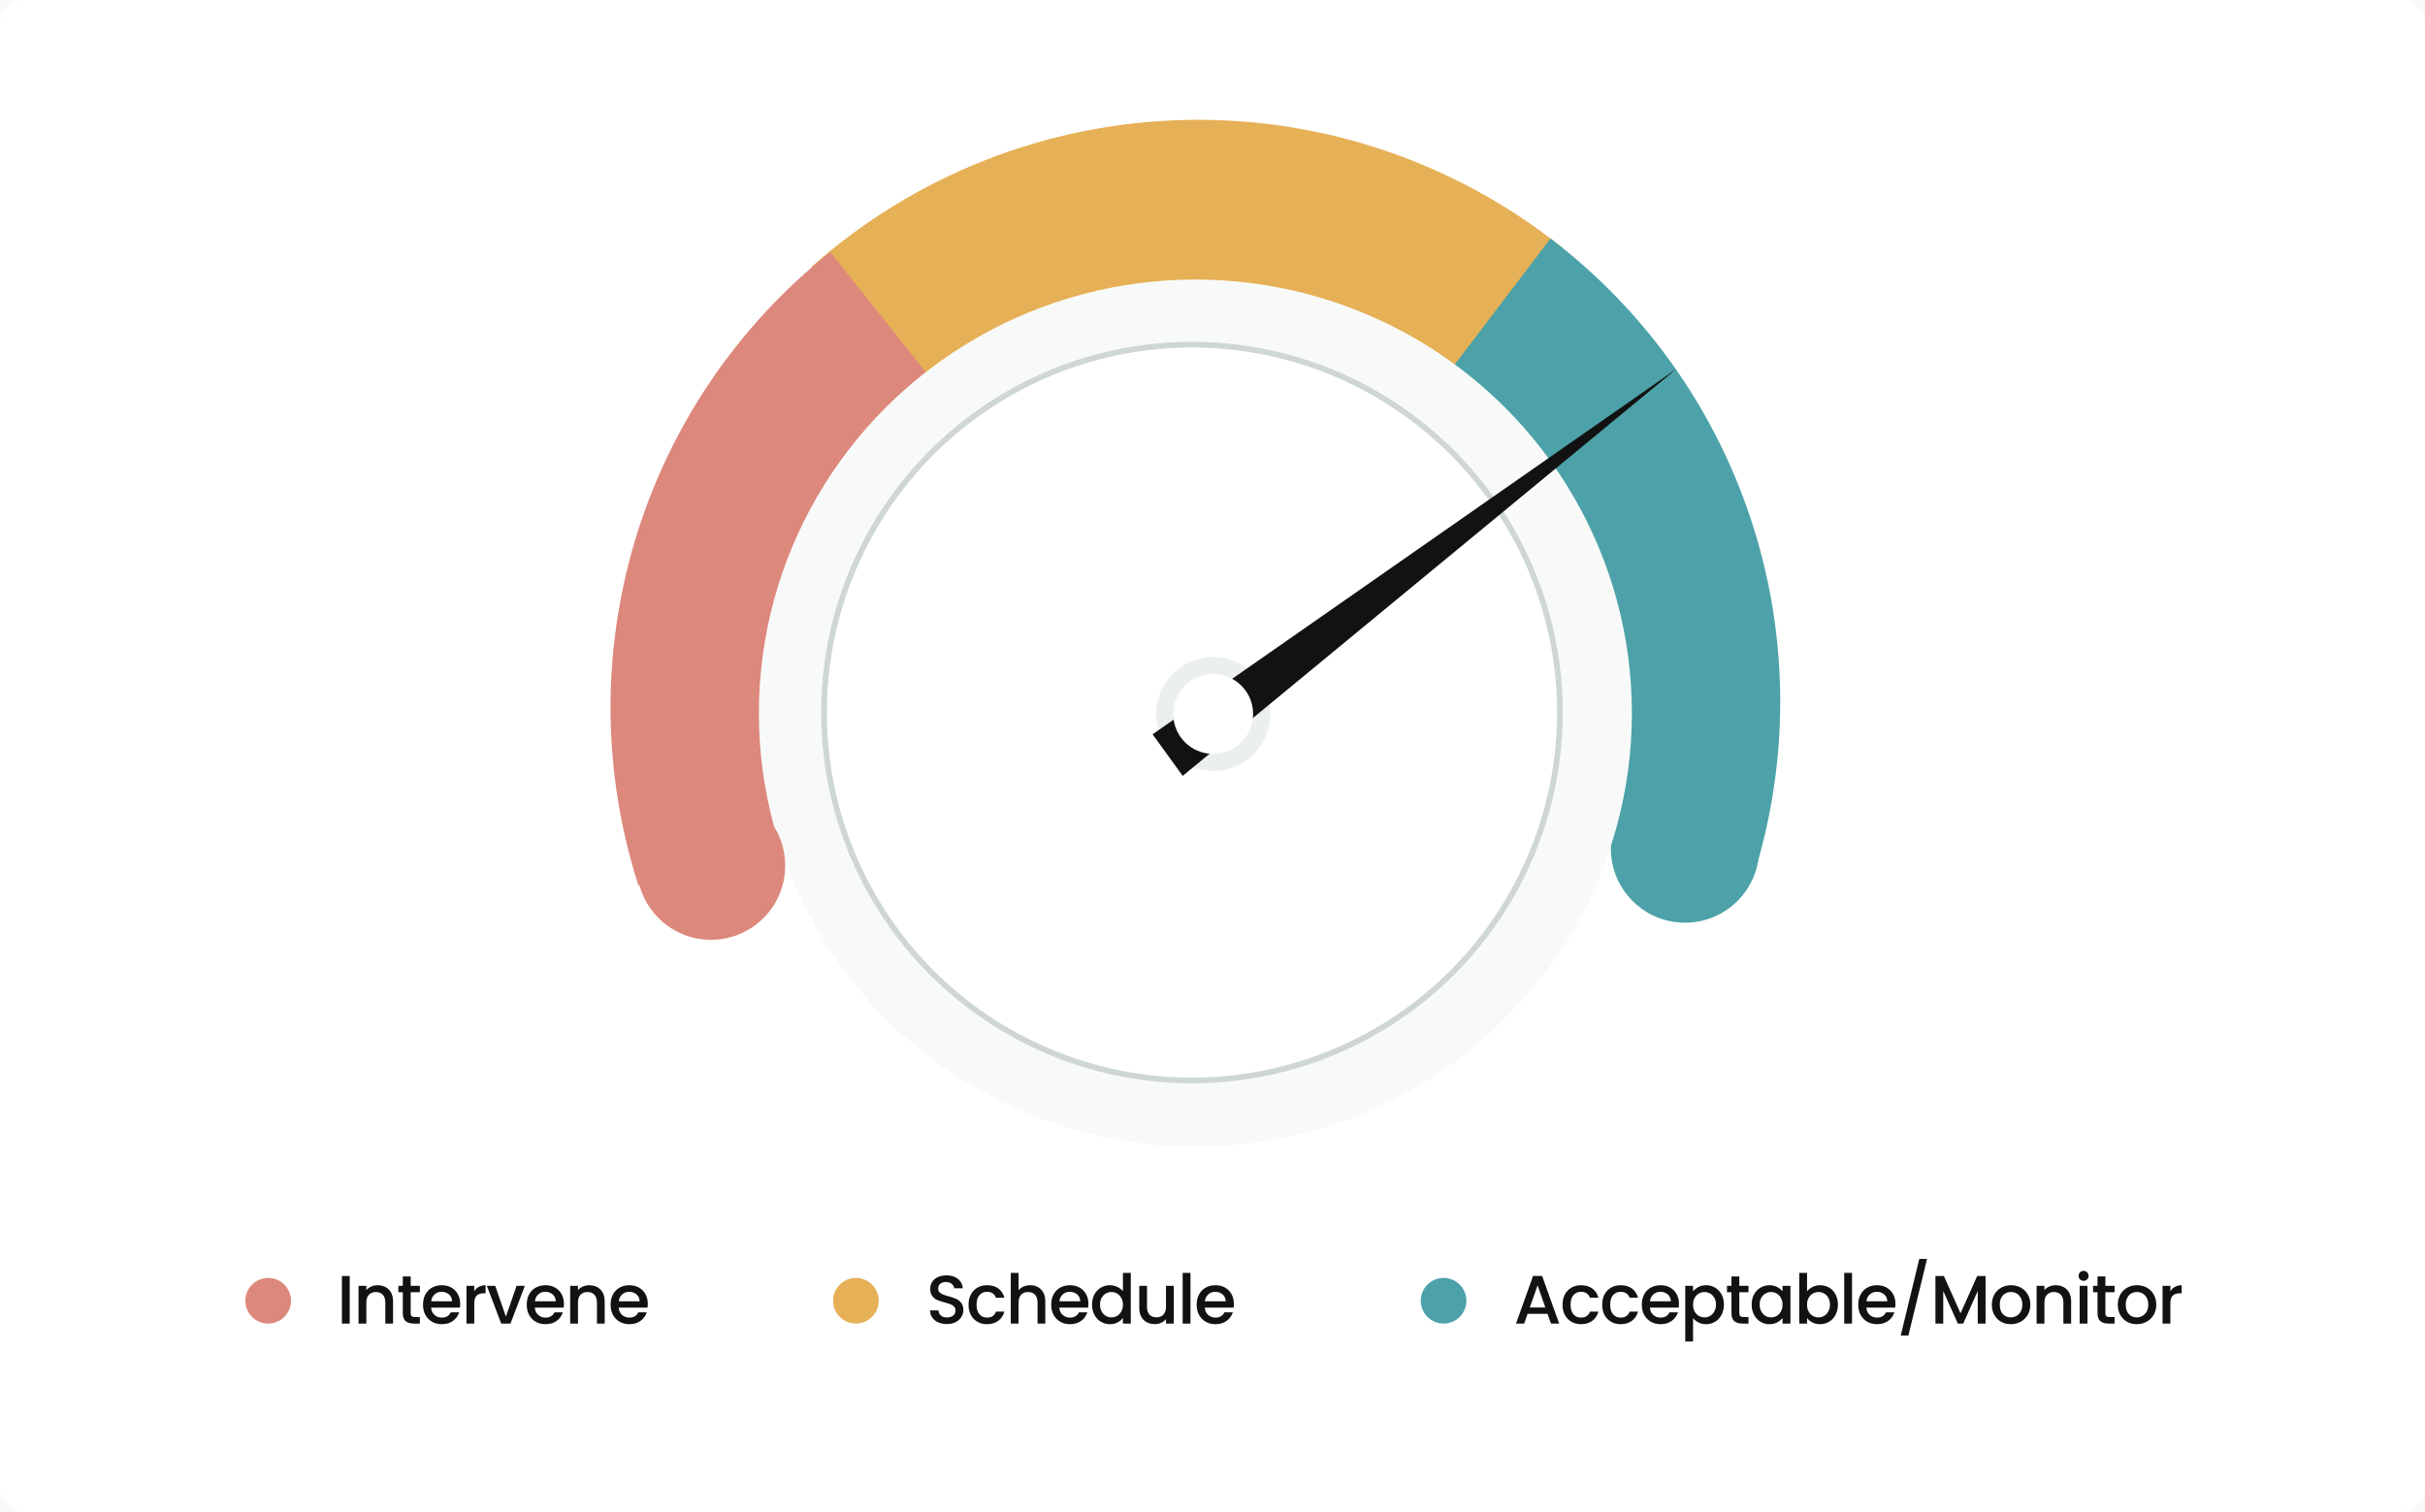 <svg width="425" height="265" viewBox="0 0 425 265" fill="none" xmlns="http://www.w3.org/2000/svg">
<rect width="425" height="265" fill="#F5F5F5"/>
<rect x="-14157" y="-6755" width="23840" height="13376" fill="#F8FAF9"/>
<rect width="425" height="265" rx="4" fill="white"/>
<circle cx="47" cy="228" r="4" fill="#DD887C"/>
<path d="M61.291 223.66V232H59.923V223.66H61.291ZM67.566 225.604C67.974 225.82 68.297 226.144 68.537 226.564C68.766 226.996 68.885 227.5 68.885 228.1V232H67.529V228.304C67.529 227.716 67.374 227.26 67.085 226.948C66.785 226.636 66.377 226.468 65.874 226.468C65.358 226.468 64.95 226.636 64.65 226.948C64.35 227.26 64.206 227.716 64.206 228.304V232H62.837V225.388H64.206V226.144C64.421 225.88 64.71 225.664 65.058 225.508C65.406 225.364 65.778 225.28 66.174 225.28C66.689 225.28 67.157 225.388 67.566 225.604ZM71.977 226.504V230.164C71.977 230.416 72.025 230.596 72.144 230.704C72.264 230.812 72.457 230.86 72.745 230.86H73.585V232H72.504C71.88 232 71.412 231.856 71.088 231.568C70.752 231.28 70.597 230.812 70.597 230.164V226.504H69.817V225.388H70.597V223.744H71.977V225.388H73.585V226.504H71.977ZM80.607 229.204H75.555C75.591 229.732 75.783 230.164 76.143 230.476C76.491 230.8 76.923 230.956 77.439 230.956C78.171 230.956 78.687 230.656 78.999 230.032H80.475C80.271 230.644 79.911 231.148 79.383 231.532C78.855 231.916 78.207 232.108 77.439 232.108C76.803 232.108 76.239 231.976 75.735 231.688C75.231 231.4 74.847 231.004 74.559 230.488C74.271 229.972 74.139 229.372 74.139 228.688C74.139 228.016 74.271 227.416 74.547 226.9C74.823 226.384 75.207 225.988 75.711 225.7C76.215 225.424 76.791 225.28 77.439 225.28C78.063 225.28 78.615 225.424 79.107 225.688C79.587 225.964 79.971 226.348 80.247 226.84C80.511 227.332 80.655 227.896 80.655 228.532C80.655 228.784 80.631 229.012 80.607 229.204ZM79.227 228.1C79.215 227.596 79.035 227.2 78.687 226.888C78.327 226.588 77.895 226.432 77.379 226.432C76.899 226.432 76.503 226.588 76.167 226.888C75.831 227.188 75.627 227.596 75.567 228.1H79.227ZM83.912 225.568C84.248 225.376 84.644 225.28 85.1 225.28V226.696H84.752C84.212 226.696 83.804 226.84 83.528 227.104C83.252 227.38 83.12 227.848 83.12 228.52V232H81.752V225.388H83.12V226.348C83.312 226.012 83.576 225.76 83.912 225.568ZM88.663 230.776L90.535 225.388H91.987L89.467 232H87.835L85.327 225.388H86.791L88.663 230.776ZM98.783 229.204H93.731C93.767 229.732 93.959 230.164 94.319 230.476C94.667 230.8 95.099 230.956 95.615 230.956C96.347 230.956 96.863 230.656 97.175 230.032H98.651C98.447 230.644 98.087 231.148 97.559 231.532C97.031 231.916 96.383 232.108 95.615 232.108C94.979 232.108 94.415 231.976 93.911 231.688C93.407 231.4 93.023 231.004 92.735 230.488C92.447 229.972 92.315 229.372 92.315 228.688C92.315 228.016 92.447 227.416 92.723 226.9C92.999 226.384 93.383 225.988 93.887 225.7C94.391 225.424 94.967 225.28 95.615 225.28C96.239 225.28 96.791 225.424 97.283 225.688C97.763 225.964 98.147 226.348 98.423 226.84C98.687 227.332 98.831 227.896 98.831 228.532C98.831 228.784 98.807 229.012 98.783 229.204ZM97.403 228.1C97.391 227.596 97.211 227.2 96.863 226.888C96.503 226.588 96.071 226.432 95.555 226.432C95.075 226.432 94.679 226.588 94.343 226.888C94.007 227.188 93.803 227.596 93.743 228.1H97.403ZM104.655 225.604C105.063 225.82 105.387 226.144 105.627 226.564C105.855 226.996 105.975 227.5 105.975 228.1V232H104.619V228.304C104.619 227.716 104.463 227.26 104.175 226.948C103.875 226.636 103.467 226.468 102.963 226.468C102.447 226.468 102.039 226.636 101.739 226.948C101.439 227.26 101.295 227.716 101.295 228.304V232H99.927V225.388H101.295V226.144C101.511 225.88 101.799 225.664 102.147 225.508C102.495 225.364 102.867 225.28 103.263 225.28C103.779 225.28 104.247 225.388 104.655 225.604ZM113.482 229.204H108.43C108.466 229.732 108.658 230.164 109.018 230.476C109.366 230.8 109.798 230.956 110.314 230.956C111.046 230.956 111.562 230.656 111.874 230.032H113.35C113.146 230.644 112.786 231.148 112.258 231.532C111.73 231.916 111.082 232.108 110.314 232.108C109.678 232.108 109.114 231.976 108.61 231.688C108.106 231.4 107.722 231.004 107.434 230.488C107.146 229.972 107.014 229.372 107.014 228.688C107.014 228.016 107.146 227.416 107.422 226.9C107.698 226.384 108.082 225.988 108.586 225.7C109.09 225.424 109.666 225.28 110.314 225.28C110.938 225.28 111.49 225.424 111.982 225.688C112.462 225.964 112.846 226.348 113.122 226.84C113.386 227.332 113.53 227.896 113.53 228.532C113.53 228.784 113.506 229.012 113.482 229.204ZM112.102 228.1C112.09 227.596 111.91 227.2 111.562 226.888C111.202 226.588 110.77 226.432 110.254 226.432C109.774 226.432 109.378 226.588 109.042 226.888C108.706 227.188 108.502 227.596 108.442 228.1H112.102Z" fill="#121212"/>
<circle cx="150" cy="228" r="4" fill="#E6B056"/>
<path d="M164.445 231.796C163.989 231.604 163.641 231.316 163.389 230.956C163.125 230.596 163.005 230.176 163.005 229.696H164.469C164.493 230.056 164.637 230.356 164.889 230.584C165.141 230.824 165.501 230.932 165.957 230.932C166.425 230.932 166.797 230.824 167.061 230.596C167.325 230.368 167.457 230.068 167.457 229.708C167.457 229.432 167.373 229.204 167.205 229.024C167.037 228.856 166.833 228.712 166.593 228.616C166.353 228.52 166.017 228.424 165.585 228.304C165.033 228.16 164.589 228.016 164.253 227.872C163.917 227.728 163.629 227.488 163.389 227.176C163.149 226.864 163.029 226.456 163.029 225.928C163.029 225.448 163.149 225.028 163.389 224.668C163.629 224.308 163.965 224.032 164.397 223.84C164.829 223.648 165.321 223.552 165.897 223.552C166.701 223.552 167.361 223.756 167.877 224.164C168.393 224.572 168.681 225.124 168.741 225.82H167.229C167.205 225.52 167.061 225.256 166.797 225.04C166.533 224.824 166.185 224.716 165.753 224.716C165.357 224.716 165.033 224.824 164.793 225.016C164.541 225.22 164.421 225.508 164.421 225.88C164.421 226.144 164.493 226.348 164.649 226.516C164.805 226.684 165.009 226.804 165.249 226.9C165.489 226.996 165.813 227.104 166.233 227.212C166.785 227.368 167.229 227.524 167.577 227.668C167.925 227.824 168.225 228.064 168.465 228.376C168.705 228.688 168.837 229.108 168.837 229.636C168.837 230.068 168.717 230.464 168.489 230.836C168.261 231.22 167.925 231.52 167.493 231.748C167.061 231.976 166.545 232.084 165.957 232.084C165.393 232.084 164.889 231.988 164.445 231.796ZM170.153 226.9C170.429 226.384 170.813 225.988 171.305 225.7C171.785 225.424 172.349 225.28 172.985 225.28C173.777 225.28 174.437 225.472 174.965 225.856C175.493 226.24 175.841 226.78 176.033 227.476H174.557C174.437 227.152 174.245 226.9 173.981 226.708C173.717 226.528 173.381 226.432 172.985 226.432C172.421 226.432 171.977 226.636 171.641 227.032C171.305 227.428 171.149 227.98 171.149 228.688C171.149 229.408 171.305 229.96 171.641 230.356C171.977 230.764 172.421 230.956 172.985 230.956C173.777 230.956 174.293 230.608 174.557 229.912H176.033C175.841 230.584 175.481 231.124 174.953 231.52C174.425 231.916 173.765 232.108 172.985 232.108C172.349 232.108 171.785 231.976 171.305 231.688C170.813 231.4 170.429 231.004 170.153 230.488C169.877 229.972 169.745 229.372 169.745 228.688C169.745 228.016 169.877 227.416 170.153 226.9ZM181.91 225.604C182.306 225.82 182.618 226.144 182.846 226.564C183.074 226.996 183.194 227.5 183.194 228.1V232H181.838V228.304C181.838 227.716 181.682 227.26 181.394 226.948C181.094 226.636 180.686 226.468 180.182 226.468C179.666 226.468 179.258 226.636 178.958 226.948C178.658 227.26 178.514 227.716 178.514 228.304V232H177.146V223.12H178.514V226.156C178.742 225.88 179.03 225.664 179.39 225.508C179.75 225.364 180.134 225.28 180.566 225.28C181.07 225.28 181.514 225.388 181.91 225.604ZM190.701 229.204H185.649C185.685 229.732 185.877 230.164 186.237 230.476C186.585 230.8 187.017 230.956 187.533 230.956C188.265 230.956 188.781 230.656 189.093 230.032H190.569C190.365 230.644 190.005 231.148 189.477 231.532C188.949 231.916 188.301 232.108 187.533 232.108C186.897 232.108 186.333 231.976 185.829 231.688C185.325 231.4 184.941 231.004 184.653 230.488C184.365 229.972 184.233 229.372 184.233 228.688C184.233 228.016 184.365 227.416 184.641 226.9C184.917 226.384 185.301 225.988 185.805 225.7C186.309 225.424 186.885 225.28 187.533 225.28C188.157 225.28 188.709 225.424 189.201 225.688C189.681 225.964 190.065 226.348 190.341 226.84C190.605 227.332 190.749 227.896 190.749 228.532C190.749 228.784 190.725 229.012 190.701 229.204ZM189.321 228.1C189.309 227.596 189.129 227.2 188.781 226.888C188.421 226.588 187.989 226.432 187.473 226.432C186.993 226.432 186.597 226.588 186.261 226.888C185.925 227.188 185.721 227.596 185.661 228.1H189.321ZM191.797 226.9C192.073 226.396 192.445 226 192.925 225.712C193.405 225.424 193.933 225.28 194.521 225.28C194.953 225.28 195.373 225.376 195.793 225.568C196.213 225.76 196.549 226 196.801 226.312V223.12H198.181V232H196.801V231.004C196.573 231.328 196.261 231.592 195.865 231.796C195.469 232.012 195.013 232.108 194.509 232.108C193.933 232.108 193.405 231.964 192.925 231.676C192.445 231.388 192.073 230.98 191.797 230.452C191.521 229.924 191.389 229.336 191.389 228.664C191.389 228.004 191.521 227.416 191.797 226.9ZM196.513 227.5C196.321 227.164 196.081 226.912 195.781 226.732C195.469 226.564 195.145 226.468 194.797 226.468C194.437 226.468 194.113 226.564 193.813 226.732C193.501 226.9 193.261 227.152 193.069 227.488C192.877 227.824 192.793 228.208 192.793 228.664C192.793 229.12 192.877 229.528 193.069 229.864C193.261 230.212 193.501 230.476 193.813 230.656C194.125 230.836 194.449 230.92 194.797 230.92C195.145 230.92 195.469 230.836 195.781 230.656C196.081 230.488 196.321 230.224 196.513 229.888C196.705 229.552 196.801 229.144 196.801 228.688C196.801 228.232 196.705 227.836 196.513 227.5ZM205.716 225.388V232H204.348V231.22C204.132 231.496 203.844 231.712 203.496 231.868C203.148 232.024 202.776 232.096 202.392 232.096C201.864 232.096 201.396 231.988 200.988 231.772C200.58 231.556 200.256 231.244 200.016 230.812C199.776 230.392 199.668 229.876 199.668 229.276V225.388H201.024V229.072C201.024 229.672 201.168 230.128 201.468 230.44C201.756 230.752 202.164 230.908 202.68 230.908C203.184 230.908 203.592 230.752 203.892 230.44C204.192 230.128 204.348 229.672 204.348 229.072V225.388H205.716ZM208.639 223.12V232H207.271V223.12H208.639ZM216.197 229.204H211.145C211.181 229.732 211.373 230.164 211.733 230.476C212.081 230.8 212.513 230.956 213.029 230.956C213.761 230.956 214.277 230.656 214.589 230.032H216.065C215.861 230.644 215.501 231.148 214.973 231.532C214.445 231.916 213.797 232.108 213.029 232.108C212.393 232.108 211.829 231.976 211.325 231.688C210.821 231.4 210.437 231.004 210.149 230.488C209.861 229.972 209.729 229.372 209.729 228.688C209.729 228.016 209.861 227.416 210.137 226.9C210.413 226.384 210.797 225.988 211.301 225.7C211.805 225.424 212.381 225.28 213.029 225.28C213.653 225.28 214.205 225.424 214.697 225.688C215.177 225.964 215.561 226.348 215.837 226.84C216.101 227.332 216.245 227.896 216.245 228.532C216.245 228.784 216.221 229.012 216.197 229.204ZM214.817 228.1C214.805 227.596 214.625 227.2 214.277 226.888C213.917 226.588 213.485 226.432 212.969 226.432C212.489 226.432 212.093 226.588 211.757 226.888C211.421 227.188 211.217 227.596 211.157 228.1H214.817Z" fill="#121212"/>
<circle cx="253" cy="228" r="4" fill="#4CA2A8"/>
<path d="M271.215 230.296H267.723L267.123 232H265.695L268.683 223.648H270.267L273.255 232H271.815L271.215 230.296ZM270.831 229.18L269.475 225.304L268.107 229.18H270.831ZM274.256 226.9C274.532 226.384 274.916 225.988 275.408 225.7C275.888 225.424 276.452 225.28 277.088 225.28C277.88 225.28 278.54 225.472 279.068 225.856C279.596 226.24 279.944 226.78 280.136 227.476H278.66C278.54 227.152 278.348 226.9 278.084 226.708C277.82 226.528 277.484 226.432 277.088 226.432C276.524 226.432 276.08 226.636 275.744 227.032C275.408 227.428 275.252 227.98 275.252 228.688C275.252 229.408 275.408 229.96 275.744 230.356C276.08 230.764 276.524 230.956 277.088 230.956C277.88 230.956 278.396 230.608 278.66 229.912H280.136C279.944 230.584 279.584 231.124 279.056 231.52C278.528 231.916 277.868 232.108 277.088 232.108C276.452 232.108 275.888 231.976 275.408 231.688C274.916 231.4 274.532 231.004 274.256 230.488C273.98 229.972 273.848 229.372 273.848 228.688C273.848 228.016 273.98 227.416 274.256 226.9ZM281.202 226.9C281.478 226.384 281.862 225.988 282.354 225.7C282.834 225.424 283.398 225.28 284.034 225.28C284.826 225.28 285.486 225.472 286.014 225.856C286.542 226.24 286.89 226.78 287.082 227.476H285.606C285.486 227.152 285.294 226.9 285.03 226.708C284.766 226.528 284.43 226.432 284.034 226.432C283.47 226.432 283.026 226.636 282.69 227.032C282.354 227.428 282.198 227.98 282.198 228.688C282.198 229.408 282.354 229.96 282.69 230.356C283.026 230.764 283.47 230.956 284.034 230.956C284.826 230.956 285.342 230.608 285.606 229.912H287.082C286.89 230.584 286.53 231.124 286.002 231.52C285.474 231.916 284.814 232.108 284.034 232.108C283.398 232.108 282.834 231.976 282.354 231.688C281.862 231.4 281.478 231.004 281.202 230.488C280.926 229.972 280.794 229.372 280.794 228.688C280.794 228.016 280.926 227.416 281.202 226.9ZM294.207 229.204H289.155C289.191 229.732 289.383 230.164 289.743 230.476C290.091 230.8 290.523 230.956 291.039 230.956C291.771 230.956 292.287 230.656 292.599 230.032H294.075C293.871 230.644 293.511 231.148 292.983 231.532C292.455 231.916 291.807 232.108 291.039 232.108C290.403 232.108 289.839 231.976 289.335 231.688C288.831 231.4 288.447 231.004 288.159 230.488C287.871 229.972 287.739 229.372 287.739 228.688C287.739 228.016 287.871 227.416 288.147 226.9C288.423 226.384 288.807 225.988 289.311 225.7C289.815 225.424 290.391 225.28 291.039 225.28C291.663 225.28 292.215 225.424 292.707 225.688C293.187 225.964 293.571 226.348 293.847 226.84C294.111 227.332 294.255 227.896 294.255 228.532C294.255 228.784 294.231 229.012 294.207 229.204ZM292.827 228.1C292.815 227.596 292.635 227.2 292.287 226.888C291.927 226.588 291.495 226.432 290.979 226.432C290.499 226.432 290.103 226.588 289.767 226.888C289.431 227.188 289.227 227.596 289.167 228.1H292.827ZM297.667 225.592C298.063 225.388 298.519 225.28 299.023 225.28C299.599 225.28 300.115 225.424 300.595 225.712C301.075 226 301.447 226.396 301.723 226.9C301.987 227.416 302.131 228.004 302.131 228.664C302.131 229.336 301.987 229.924 301.723 230.452C301.447 230.98 301.075 231.388 300.595 231.676C300.115 231.964 299.599 232.108 299.023 232.108C298.519 232.108 298.063 232.012 297.679 231.808C297.283 231.604 296.959 231.352 296.719 231.04V235.144H295.351V225.388H296.719V226.36C296.947 226.06 297.259 225.808 297.667 225.592ZM300.451 227.488C300.259 227.152 300.019 226.9 299.707 226.732C299.395 226.564 299.071 226.468 298.723 226.468C298.375 226.468 298.051 226.564 297.739 226.732C297.427 226.912 297.187 227.164 296.995 227.5C296.803 227.836 296.719 228.232 296.719 228.688C296.719 229.144 296.803 229.552 296.995 229.888C297.187 230.224 297.427 230.488 297.739 230.656C298.051 230.836 298.375 230.92 298.723 230.92C299.071 230.92 299.395 230.836 299.707 230.656C300.019 230.476 300.259 230.212 300.451 229.864C300.643 229.528 300.739 229.12 300.739 228.664C300.739 228.208 300.643 227.824 300.451 227.488ZM304.83 226.504V230.164C304.83 230.416 304.878 230.596 304.998 230.704C305.118 230.812 305.31 230.86 305.598 230.86H306.438V232H305.358C304.734 232 304.266 231.856 303.942 231.568C303.606 231.28 303.45 230.812 303.45 230.164V226.504H302.67V225.388H303.45V223.744H304.83V225.388H306.438V226.504H304.83ZM307.401 226.9C307.677 226.396 308.049 226 308.529 225.712C309.009 225.424 309.537 225.28 310.113 225.28C310.629 225.28 311.085 225.388 311.469 225.592C311.853 225.796 312.165 226.048 312.405 226.348V225.388H313.785V232H312.405V231.016C312.165 231.328 311.853 231.592 311.457 231.796C311.049 232.012 310.593 232.108 310.089 232.108C309.513 232.108 308.997 231.964 308.529 231.676C308.049 231.388 307.677 230.98 307.401 230.452C307.125 229.924 306.993 229.336 306.993 228.664C306.993 228.004 307.125 227.416 307.401 226.9ZM312.117 227.5C311.925 227.164 311.685 226.912 311.385 226.732C311.073 226.564 310.749 226.468 310.401 226.468C310.041 226.468 309.717 226.564 309.417 226.732C309.105 226.9 308.865 227.152 308.673 227.488C308.481 227.824 308.397 228.208 308.397 228.664C308.397 229.12 308.481 229.528 308.673 229.864C308.865 230.212 309.105 230.476 309.417 230.656C309.729 230.836 310.053 230.92 310.401 230.92C310.749 230.92 311.073 230.836 311.385 230.656C311.685 230.488 311.925 230.224 312.117 229.888C312.309 229.552 312.405 229.144 312.405 228.688C312.405 228.232 312.309 227.836 312.117 227.5ZM317.648 225.592C318.056 225.388 318.5 225.28 319.004 225.28C319.58 225.28 320.108 225.424 320.588 225.7C321.056 225.988 321.428 226.384 321.704 226.9C321.968 227.416 322.112 228.004 322.112 228.664C322.112 229.336 321.968 229.924 321.704 230.452C321.428 230.98 321.056 231.388 320.576 231.676C320.096 231.964 319.58 232.108 319.004 232.108C318.488 232.108 318.032 232.012 317.636 231.808C317.24 231.616 316.928 231.352 316.7 231.04V232H315.332V223.12H316.7V226.372C316.928 226.06 317.24 225.796 317.648 225.592ZM320.432 227.488C320.24 227.152 320 226.9 319.688 226.732C319.376 226.564 319.052 226.468 318.704 226.468C318.356 226.468 318.032 226.564 317.72 226.732C317.408 226.912 317.168 227.164 316.976 227.5C316.784 227.836 316.7 228.232 316.7 228.688C316.7 229.144 316.784 229.552 316.976 229.888C317.168 230.224 317.408 230.488 317.72 230.656C318.032 230.836 318.356 230.92 318.704 230.92C319.052 230.92 319.376 230.836 319.688 230.656C320 230.476 320.24 230.212 320.432 229.864C320.624 229.528 320.72 229.12 320.72 228.664C320.72 228.208 320.624 227.824 320.432 227.488ZM324.582 223.12V232H323.214V223.12H324.582ZM332.141 229.204H327.089C327.125 229.732 327.317 230.164 327.677 230.476C328.025 230.8 328.457 230.956 328.973 230.956C329.705 230.956 330.221 230.656 330.533 230.032H332.009C331.805 230.644 331.445 231.148 330.917 231.532C330.389 231.916 329.741 232.108 328.973 232.108C328.337 232.108 327.773 231.976 327.269 231.688C326.765 231.4 326.381 231.004 326.093 230.488C325.805 229.972 325.673 229.372 325.673 228.688C325.673 228.016 325.805 227.416 326.081 226.9C326.357 226.384 326.741 225.988 327.245 225.7C327.749 225.424 328.325 225.28 328.973 225.28C329.597 225.28 330.149 225.424 330.641 225.688C331.121 225.964 331.505 226.348 331.781 226.84C332.045 227.332 332.189 227.896 332.189 228.532C332.189 228.784 332.165 229.012 332.141 229.204ZM330.761 228.1C330.749 227.596 330.569 227.2 330.221 226.888C329.861 226.588 329.429 226.432 328.913 226.432C328.433 226.432 328.037 226.588 327.701 226.888C327.365 227.188 327.161 227.596 327.101 228.1H330.761ZM337.725 220.672L334.461 234.1H333.117L336.369 220.672H337.725ZM347.983 223.66V232H346.615V226.288L344.071 232H343.123L340.567 226.288V232H339.199V223.66H340.675L343.603 230.2L346.519 223.66H347.983ZM350.707 231.688C350.203 231.4 349.807 231.004 349.519 230.488C349.231 229.972 349.087 229.372 349.087 228.688C349.087 228.016 349.231 227.428 349.531 226.9C349.819 226.384 350.227 225.988 350.743 225.7C351.247 225.424 351.823 225.28 352.459 225.28C353.083 225.28 353.659 225.424 354.175 225.7C354.679 225.988 355.087 226.384 355.387 226.9C355.675 227.428 355.831 228.016 355.831 228.688C355.831 229.36 355.675 229.96 355.375 230.476C355.063 231.004 354.655 231.4 354.127 231.688C353.599 231.976 353.023 232.108 352.399 232.108C351.775 232.108 351.211 231.976 350.707 231.688ZM353.383 230.668C353.695 230.5 353.947 230.248 354.139 229.912C354.331 229.576 354.427 229.168 354.427 228.688C354.427 228.208 354.331 227.812 354.151 227.476C353.959 227.14 353.719 226.888 353.419 226.72C353.107 226.552 352.783 226.468 352.435 226.468C352.075 226.468 351.751 226.552 351.451 226.72C351.151 226.888 350.911 227.14 350.743 227.476C350.563 227.812 350.479 228.208 350.479 228.688C350.479 229.408 350.659 229.96 351.019 230.344C351.379 230.728 351.847 230.92 352.399 230.92C352.747 230.92 353.071 230.836 353.383 230.668ZM361.661 225.604C362.069 225.82 362.393 226.144 362.633 226.564C362.861 226.996 362.981 227.5 362.981 228.1V232H361.625V228.304C361.625 227.716 361.469 227.26 361.181 226.948C360.881 226.636 360.473 226.468 359.969 226.468C359.453 226.468 359.045 226.636 358.745 226.948C358.445 227.26 358.301 227.716 358.301 228.304V232H356.933V225.388H358.301V226.144C358.517 225.88 358.805 225.664 359.153 225.508C359.501 225.364 359.873 225.28 360.269 225.28C360.785 225.28 361.253 225.388 361.661 225.604ZM364.548 224.26C364.38 224.092 364.296 223.888 364.296 223.636C364.296 223.396 364.38 223.18 364.548 223.012C364.716 222.844 364.92 222.76 365.172 222.76C365.412 222.76 365.616 222.844 365.784 223.012C365.952 223.18 366.036 223.396 366.036 223.636C366.036 223.888 365.952 224.092 365.784 224.26C365.616 224.428 365.412 224.512 365.172 224.512C364.92 224.512 364.716 224.428 364.548 224.26ZM365.844 225.388V232H364.476V225.388H365.844ZM368.986 226.504V230.164C368.986 230.416 369.034 230.596 369.154 230.704C369.274 230.812 369.466 230.86 369.754 230.86H370.594V232H369.514C368.89 232 368.422 231.856 368.098 231.568C367.762 231.28 367.606 230.812 367.606 230.164V226.504H366.826V225.388H367.606V223.744H368.986V225.388H370.594V226.504H368.986ZM372.781 231.688C372.277 231.4 371.881 231.004 371.593 230.488C371.305 229.972 371.161 229.372 371.161 228.688C371.161 228.016 371.305 227.428 371.605 226.9C371.893 226.384 372.301 225.988 372.817 225.7C373.321 225.424 373.897 225.28 374.533 225.28C375.157 225.28 375.733 225.424 376.249 225.7C376.753 225.988 377.161 226.384 377.461 226.9C377.749 227.428 377.905 228.016 377.905 228.688C377.905 229.36 377.749 229.96 377.449 230.476C377.137 231.004 376.729 231.4 376.201 231.688C375.673 231.976 375.097 232.108 374.473 232.108C373.849 232.108 373.285 231.976 372.781 231.688ZM375.457 230.668C375.769 230.5 376.021 230.248 376.213 229.912C376.405 229.576 376.501 229.168 376.501 228.688C376.501 228.208 376.405 227.812 376.225 227.476C376.033 227.14 375.793 226.888 375.493 226.72C375.181 226.552 374.857 226.468 374.509 226.468C374.149 226.468 373.825 226.552 373.525 226.72C373.225 226.888 372.985 227.14 372.817 227.476C372.637 227.812 372.553 228.208 372.553 228.688C372.553 229.408 372.733 229.96 373.093 230.344C373.453 230.728 373.921 230.92 374.473 230.92C374.821 230.92 375.145 230.836 375.457 230.668ZM381.167 225.568C381.503 225.376 381.899 225.28 382.355 225.28V226.696H382.007C381.467 226.696 381.059 226.84 380.783 227.104C380.507 227.38 380.375 227.848 380.375 228.52V232H379.007V225.388H380.375V226.348C380.567 226.012 380.831 225.76 381.167 225.568Z" fill="#121212"/>
<path d="M273.919 43.512C255.124 28.398 231.581 20.433 207.47 21.031C183.359 21.63 160.241 30.752 142.218 46.779L210 123L273.919 43.512Z" fill="#E6B056"/>
<path d="M307.204 153.91C313.583 133.849 313.599 112.305 307.25 92.234C300.9 72.164 288.496 54.549 271.739 41.807L210 123L307.204 153.91Z" fill="#4CA2A8"/>
<path d="M145.501 44.176C129.285 57.076 117.382 74.609 111.377 94.441C105.372 114.273 105.55 135.464 111.886 155.192L209 124L145.501 44.176Z" fill="#DD887C"/>
<circle cx="295.311" cy="148.734" r="13" fill="#4CA2A8"/>
<ellipse cx="209.5" cy="125" rx="76.5" ry="76" fill="#F8FAF9"/>
<circle cx="208.901" cy="124.901" r="64.489" fill="white" stroke="#CED7D4"/>
<circle cx="124.611" cy="151.734" r="13" fill="#DD887C"/>
<circle cx="212.619" cy="125.146" r="10" fill="#EBEFEE"/>
<path d="M293.871 64.62L207.28 135.999L201.999 128.711L293.871 64.62Z" fill="#121212"/>
<circle cx="212.619" cy="125.146" r="7" fill="white"/>
</svg>
